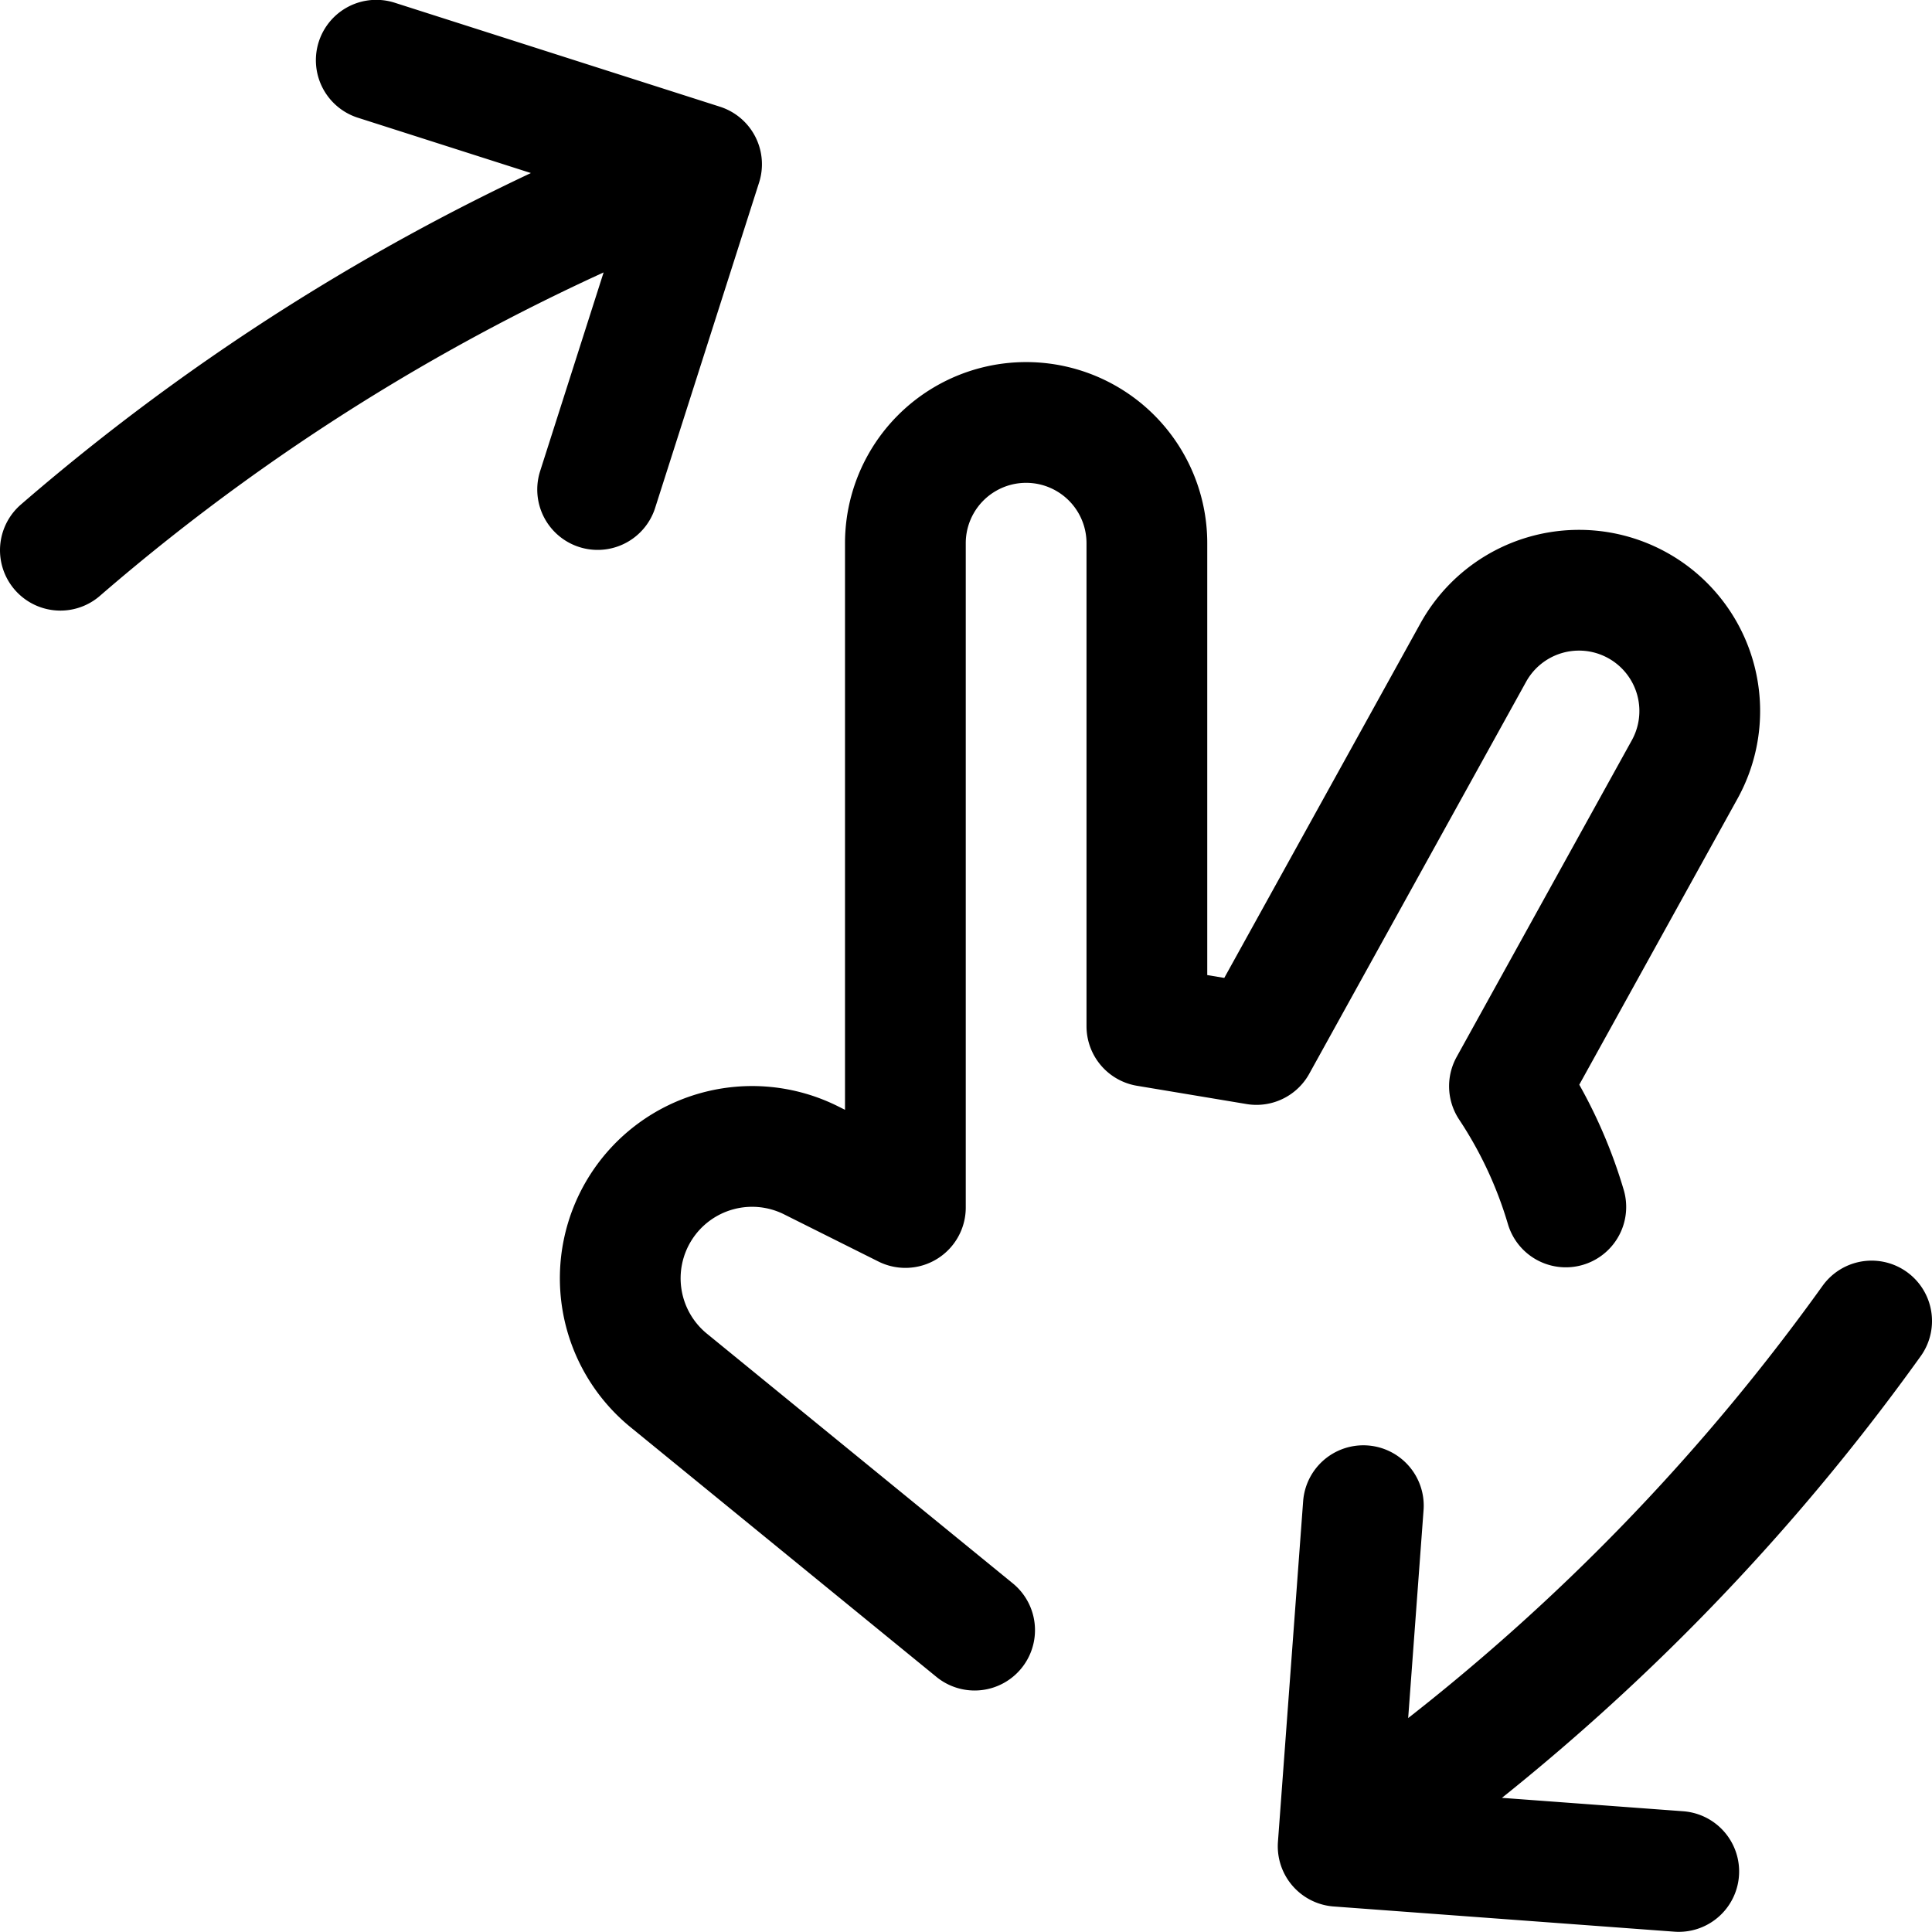 <svg xmlns="http://www.w3.org/2000/svg" viewBox="0 0 24 24" width="24" height="24"><defs><style>.a{fill:none;stroke:#000;stroke-linecap:round;stroke-linejoin:round;stroke-width:1.5px}</style></defs><title>gesture-two-finger-flip-right</title><path class="a" d="M16.936 18.704l-.313 4.231 4.231.313m-4.229-.338a26.95 26.95 0 0 0 6.625-6.5M7.424 6.081L8.715 2.04 4.674.748m4.033 1.315A26.985 26.985 0 0 0 .75 6.835m18.701 8.158a5.567 5.567 0 0 0-.7-1.5l2.178-3.937A1.5 1.5 0 1 0 18.3 8.109l-2.692 4.866-1.361-.227v-6a1.5 1.5 0 1 0-3 0V15l-1.174-.587a1.638 1.638 0 0 0-1.755 2.744l3.789 3.093"/></svg>